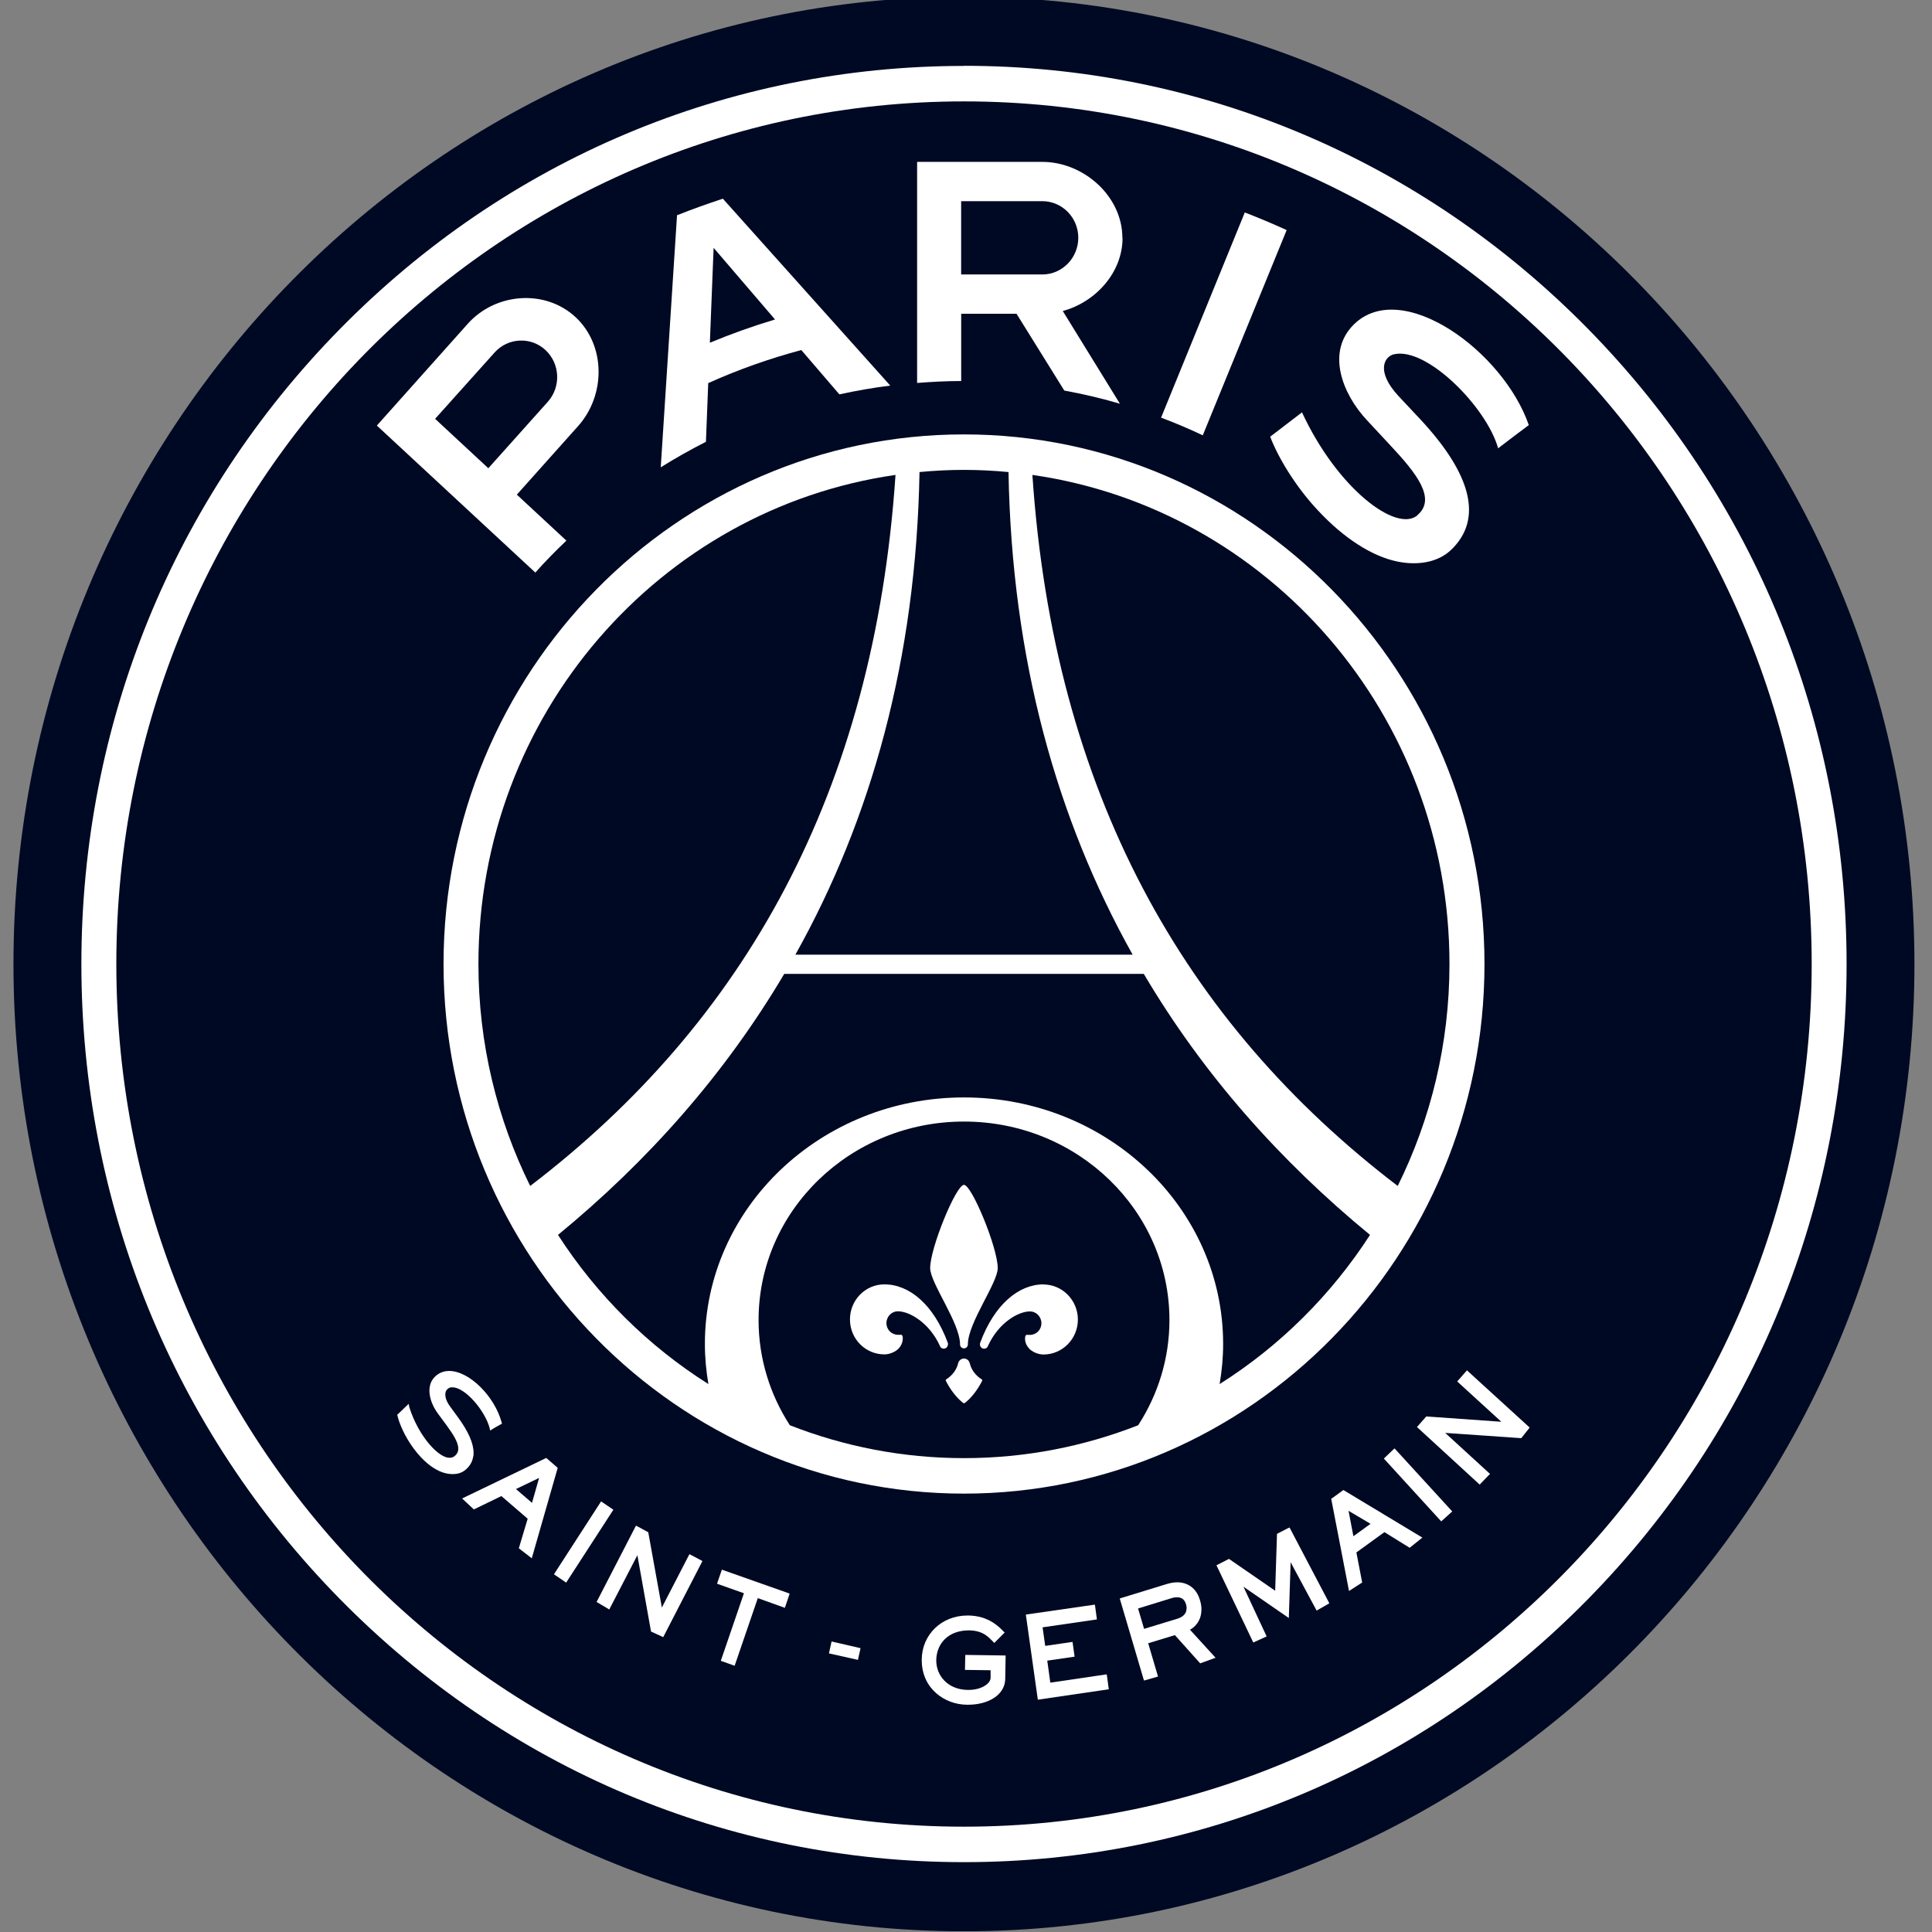 <?xml version="1.0" encoding="UTF-8"?>
<svg id="Layer_2" data-name="Layer 2" xmlns="http://www.w3.org/2000/svg" xmlns:xlink="http://www.w3.org/1999/xlink" viewBox="0 0 330 330">
  <rect x="0" y="0" width="330" height="330" fill="#808080" stroke="none"/>
  <defs>
    <style>
      .cls-1 {
        fill: none;
      }

      .cls-2 {
        clip-path: url(#clippath);
      }

      .cls-3 {
        fill: #000923;
      }

      .cls-4 {
        fill: #fff;
      }
    </style>
    <clipPath id="clippath">
      <rect class="cls-1" x="2.3" y="-.56" width="324.7" height="330.43"/>
    </clipPath>
  </defs>
  <g class="cls-2">
    <g>
      <path class="cls-3" d="M164.65-.56C75.11-.56,2.3,73.56,2.3,164.66s72.82,165.22,162.35,165.22,162.35-74.12,162.35-165.22S254.18-.56,164.65-.56Z"/>
      <path class="cls-4" d="M164.65,11.26c-40.25,0-78.12,15.96-106.59,44.94C29.59,85.16,13.9,123.68,13.9,164.65s15.68,79.51,44.16,108.48c28.49,28.97,66.34,44.94,106.59,44.94s78.13-15.96,106.6-44.94c28.47-28.99,44.16-67.51,44.16-108.48s-15.69-79.48-44.16-108.47c-28.47-28.97-66.32-44.94-106.6-44.94"/>
      <path class="cls-3" d="M164.65,17.32c79.97,0,144.8,65.97,144.8,147.33s-64.82,147.36-144.8,147.36S19.87,246.04,19.87,164.65,84.7,17.32,164.65,17.32Z"/>
      <path class="cls-4" d="M219.77,39.3c-2.36-1.08-4.72-2.07-7.15-3.01l-14.3,35.05c2.42,.9,4.79,1.91,7.12,3.02l14.33-35.06Z"/>
      <path class="cls-4" d="M191.71,40.63c0-7.16-6.67-12.98-13.67-12.98h-21.39v37.76c2.48-.19,4.98-.33,7.53-.33v-11.49h9.45l8.16,13.12c3.22,.59,6.39,1.33,9.5,2.25l-9.76-15.84c5.59-1.51,10.21-6.55,10.21-12.49h-.01Zm-27.54,6.27v-12.54h13.86c3.39,0,6.15,2.8,6.15,6.25s-2.75,6.27-6.15,6.27h-13.86Z"/>
      <path class="cls-4" d="M96.74,92.34l-8.46-7.85,10.47-11.72c4.73-5.29,4.73-13.8-.45-18.61-5.2-4.82-13.66-4.15-18.39,1.13l-15.54,17.4,27.07,25.11c1.69-1.91,3.47-3.72,5.3-5.45h0Zm-22.43-20.79l10.17-11.34c2.29-2.55,6.19-2.74,8.69-.42,2.5,2.33,2.69,6.28,.39,8.85l-10.15,11.34-9.1-8.45h0Z"/>
      <path class="cls-4" d="M242.11,88.02c-3.6,3.02-13.68-4.56-19.72-17.59l-5.43,4.16c1.29,3.42,4.22,8.4,8.16,12.6,4.44,4.77,9.28,7.87,13.63,8.74,3.41,.68,6.8,.15,9.06-1.96,5.58-5.28,3.54-12.97-5.24-22.38l-3.66-3.9c-4.03-4.33-2.39-6.82-.83-7.17,5.59-1.33,15.86,9.04,17.81,16.05,1.62-1.26,5.24-3.96,5.24-3.96-4.33-12.57-21.6-25.15-29.8-17.27-4.86,4.68-2.11,11.87,2.14,16.42l4.11,4.42c4.21,4.51,7.89,9,4.5,11.83h.03Z"/>
      <path class="cls-4" d="M115.64,36.78l-2.78,43.04c2.5-1.57,5.08-3.01,7.72-4.36l.39-10.02c5.1-2.3,10.41-4.18,15.9-5.65l6.5,7.57c2.85-.62,5.75-1.13,8.69-1.5l-28.59-31.92c-2.65,.87-5.27,1.81-7.84,2.83Zm5.61,21.76l.64-16.21,10.49,12.24c-3.8,1.14-7.5,2.46-11.13,3.97Z"/>
      <path class="cls-4" d="M93.43,249.14l-.13-.11-14.37,6.92,1.88,1.75,.13,.12,4.7-2.28,4.49,3.87-1.51,5.05,1.92,1.48,.29,.24,.1-.36,4.33-15.1-1.81-1.57h-.01Zm-1.35,3.31l-1.21,4.25-2.74-2.36,3.95-1.9Z"/>
      <path class="cls-4" d="M104.56,257.73l-1.67-1.13-.22-.15-8.05,12.45,1.88,1.28,.2,.15,8.07-12.46-.2-.13Z"/>
      <path class="cls-4" d="M117.75,265.48l-4.7,9.1-2.32-12.85-.09-.06-1.78-.96-.23-.12-6.73,13.04,1.94,1.14,.22,.15,4.81-9.28,2.33,13.04,1.88,.86,.2,.1,6.7-13-2-1.07-.23-.1Z"/>
      <path class="cls-4" d="M123.3,268.11l-.74,2.15-.09,.25,4.6,1.63-3.95,11.54,2.13,.76,.23,.09,3.96-11.56,4.62,1.66,.74-2.19,.07-.24-.23-.09-11.34-4Z"/>
      <path class="cls-4" d="M164.87,282.93l-.04,2.03v.27l4.37,.06v1.34c-.03,.9-1.51,2.03-3.79,2.02h-.15c-3.36-.06-5.33-2.42-5.34-5.01v-.06c.04-2.82,2.02-5.08,5.52-5.1h.13c2.45,.04,3.38,1.27,4.09,1.97l.17,.18,1.59-1.6,.19-.18-.19-.18c-.79-.82-2.59-2.68-6-2.73h-.16c-4.5,0-7.78,3.33-7.82,7.49v.13c0,4.87,3.93,7.59,7.7,7.62h.22c3.44,0,6.28-1.66,6.34-4.39l.07-4.02-6.89-.1v.27h-.01Z"/>
      <path class="cls-4" d="M189.03,285.99l-9.63,1.42-.52-3.76,4.67-.68-.32-2.28-.04-.24-4.66,.68-.45-3.17,9.28-1.35-.31-2.3-.06-.24-.25,.05-11.52,1.66,2.05,14.54,12.12-1.78-.31-2.28-.06-.27Z"/>
      <path class="cls-4" d="M205.22,274.94c0-.5-.07-1.04-.26-1.63-.63-2.16-2.23-3.05-3.9-3.04-.57,0-1.17,.12-1.72,.28l-8.08,2.48,4.14,14.02,2.15-.61,.25-.07-1.68-5.69,4.56-1.39,4.32,4.82,2.27-.82,.36-.13-4.37-4.79c.9-.49,1.95-1.59,1.95-3.41v-.02Zm-2.55-.21c0,.8-.48,1.42-1.57,1.76l-5.68,1.73-1.03-3.48,5.68-1.75c.34-.12,.66-.16,.98-.16,.7,0,1.24,.27,1.54,1.21,.06,.25,.1,.47,.1,.68h-.02Z"/>
      <path class="cls-4" d="M229.47,254.5l-1.94,1.41-.15,.09,3.04,15.75,2.1-1.35,.15-.09-.99-5.14,4.79-3.47,4.31,2.67,1.89-1.51,.28-.24-.32-.18-13.18-7.94h.02Zm1.7,7.9l-.83-4.34,3.76,2.22-2.93,2.12Z"/>
      <path class="cls-4" d="M238.02,247.56l-1.46,1.39-.19,.18,9.8,10.73,1.68-1.51,.2-.19-9.85-10.76-.19,.16Z"/>
      <path class="cls-4" d="M250.57,234.06l-1.5,1.71-.17,.19,7.54,6.89-12.83-.91-.09,.11-1.34,1.53-.16,.16,10.72,9.84,1.57-1.63,.2-.19-7.66-7.01,12.99,.9,1.29-1.62,.15-.19-10.72-9.78Z"/>
      <path class="cls-4" d="M220.03,261.01l-1.79,.92-.12,.07-.31,9.71-7.89-5.44-1.92,.98-.22,.11,6.29,13.19,2.05-.93,.23-.11-3.96-8.49,7.75,5.35,.31-9.53,4.44,8.26,1.97-1.13,.2-.12-6.8-12.95-.23,.12Z"/>
      <path class="cls-4" d="M80.85,248.78c.03-.19,.04-.4,.04-.61,0-1.68-.93-3.72-2.68-6.11l-1.31-1.79c-.67-.92-.84-1.59-.84-2.06,0-.24,.04-.41,.1-.56,.16-.37,.51-.64,.89-.68h.2c2.14-.06,5.58,3.93,6.39,6.97v.07l.12,.34,.35-.25c.48-.28,1.05-.62,1.41-.81h.03l.19-.11-.07-.27c-1.21-4.42-5.49-8.72-8.93-8.74-.79,0-1.49,.22-2.1,.68-.7,.53-1.14,1.26-1.25,2.13-.03,.18-.04,.36-.04,.56,0,1.23,.52,2.64,1.43,3.88l1.49,2.02c1.03,1.42,2.01,2.87,2,3.96,0,.12,0,.22-.01,.34-.09,.43-.31,.77-.74,1.07-.23,.13-.47,.19-.76,.19-1.76,.04-5.23-3.51-6.86-8.68v-.07l-.1-.46-1.79,1.72-.03,.03-.12,.1,.03,.19c.33,1.35,1.22,3.48,2.71,5.51,1.56,2.13,3.35,3.62,5.08,4.18,.57,.18,1.11,.27,1.63,.27,.77,0,1.47-.19,2.01-.59,.84-.62,1.37-1.45,1.51-2.44l.03,.03Z"/>
      <path class="cls-4" d="M141.59,282.41l4.95,1.11,.45-2-4.95-1.14-.45,2.03Z"/>
      <path class="cls-4" d="M164.65,74.2c-49.02,0-88.89,40.58-88.89,90.46s39.87,90.46,88.89,90.46,88.91-40.59,88.91-90.46-39.88-90.46-88.91-90.46Z"/>
      <path class="cls-3" d="M81.72,164.66c0,13.63,3.2,26.5,8.84,37.91,36.54-27.89,58.75-67.21,62.4-121.45-40.27,5.78-71.24,40.98-71.24,83.54Z"/>
      <path class="cls-3" d="M176.34,81.12c3.66,54.24,25.85,93.56,62.4,121.45,5.65-11.41,8.84-24.28,8.84-37.91,0-42.56-30.96-77.76-71.24-83.54Z"/>
      <path class="cls-3" d="M164.65,191.57c-19.37,0-35.08,15.18-35.08,33.91,0,6.6,1.97,12.75,5.34,17.96,9.23,3.62,19.27,5.62,29.75,5.62s20.52-2,29.75-5.62c3.38-5.22,5.34-11.38,5.34-17.96,0-18.73-15.71-33.91-35.08-33.91h-.03Z"/>
      <path class="cls-3" d="M172.24,80.63c-2.5-.24-5.02-.37-7.59-.37s-5.08,.13-7.59,.37c-.58,31.95-8.24,59.28-21.2,82.43h57.6c-12.96-23.15-20.64-50.48-21.2-82.43h-.01Z"/>
      <path class="cls-3" d="M195.35,166.35h-61.4c-10.17,17.18-23.3,31.98-38.64,44.58,6.63,10.29,15.41,18.99,25.69,25.48-.38-2.24-.6-4.5-.6-6.85,0-23.25,19.81-42.11,44.26-42.11s44.26,18.85,44.26,42.11c0,2.34-.22,4.61-.6,6.85,10.28-6.49,19.05-15.2,25.69-25.48-15.35-12.61-28.49-27.4-38.64-44.58h-.03Z"/>
      <path class="cls-4" d="M167.6,235.55c-.96-.61-1.69-1.57-1.97-2.73-.12-.45-.51-.77-.98-.77s-.86,.33-.98,.77c-.26,1.14-1,2.1-1.97,2.73-.19,.11-.19,.19-.13,.33,.61,1.2,1.59,2.65,2.81,3.65,.19,.15,.22,.15,.28,.15s.09,0,.28-.15c1.22-.99,2.2-2.46,2.81-3.65,.06-.13,.04-.22-.13-.33h-.03Z"/>
      <path class="cls-4" d="M178.25,219.38c-4.3,0-8.42,3.5-10.81,9.93-.04,.1-.06,.21-.06,.32,0,.39,.31,.74,.71,.74,.29,0,.52-.16,.64-.4v-.03c1.83-4.05,5.24-5.94,7.18-5.94,1.09,0,1.97,.9,1.97,2.02s-.87,1.99-1.97,1.99h-.35c-.09-.03-.29-.07-.41,.18-.07,.18-.25,1.16,.6,2.12,.5,.56,1.51,1.05,2.48,1.05,3.25,0,5.88-2.68,5.88-5.97s-2.64-5.99-5.88-5.99v-.02Z"/>
      <path class="cls-4" d="M163.98,229.63c0,.38,.29,.68,.67,.68s.67-.3,.67-.68v-.03c.03-3.69,5.1-10.45,5.1-13.01,0-3.45-4.43-14.21-5.77-14.21s-5.77,10.76-5.77,14.21c0,2.57,5.08,9.32,5.1,13.01v.03Z"/>
      <path class="cls-4" d="M161.93,229.63c0-.12,0-.22-.06-.32-2.39-6.43-6.51-9.93-10.81-9.93-3.25,0-5.88,2.67-5.88,5.99s2.64,5.97,5.88,5.97c.96,0,1.98-.49,2.48-1.05,.84-.96,.67-1.96,.6-2.12-.12-.25-.32-.19-.41-.18-.1,0-.25,.03-.35,0-1.09,0-1.97-.87-1.97-1.99s.87-2.02,1.97-2.02c1.92,0,5.34,1.9,7.18,5.94v.04c.12,.24,.35,.4,.64,.4,.41,0,.71-.34,.71-.74h.01Z"/>
    </g>
  </g>
</svg>